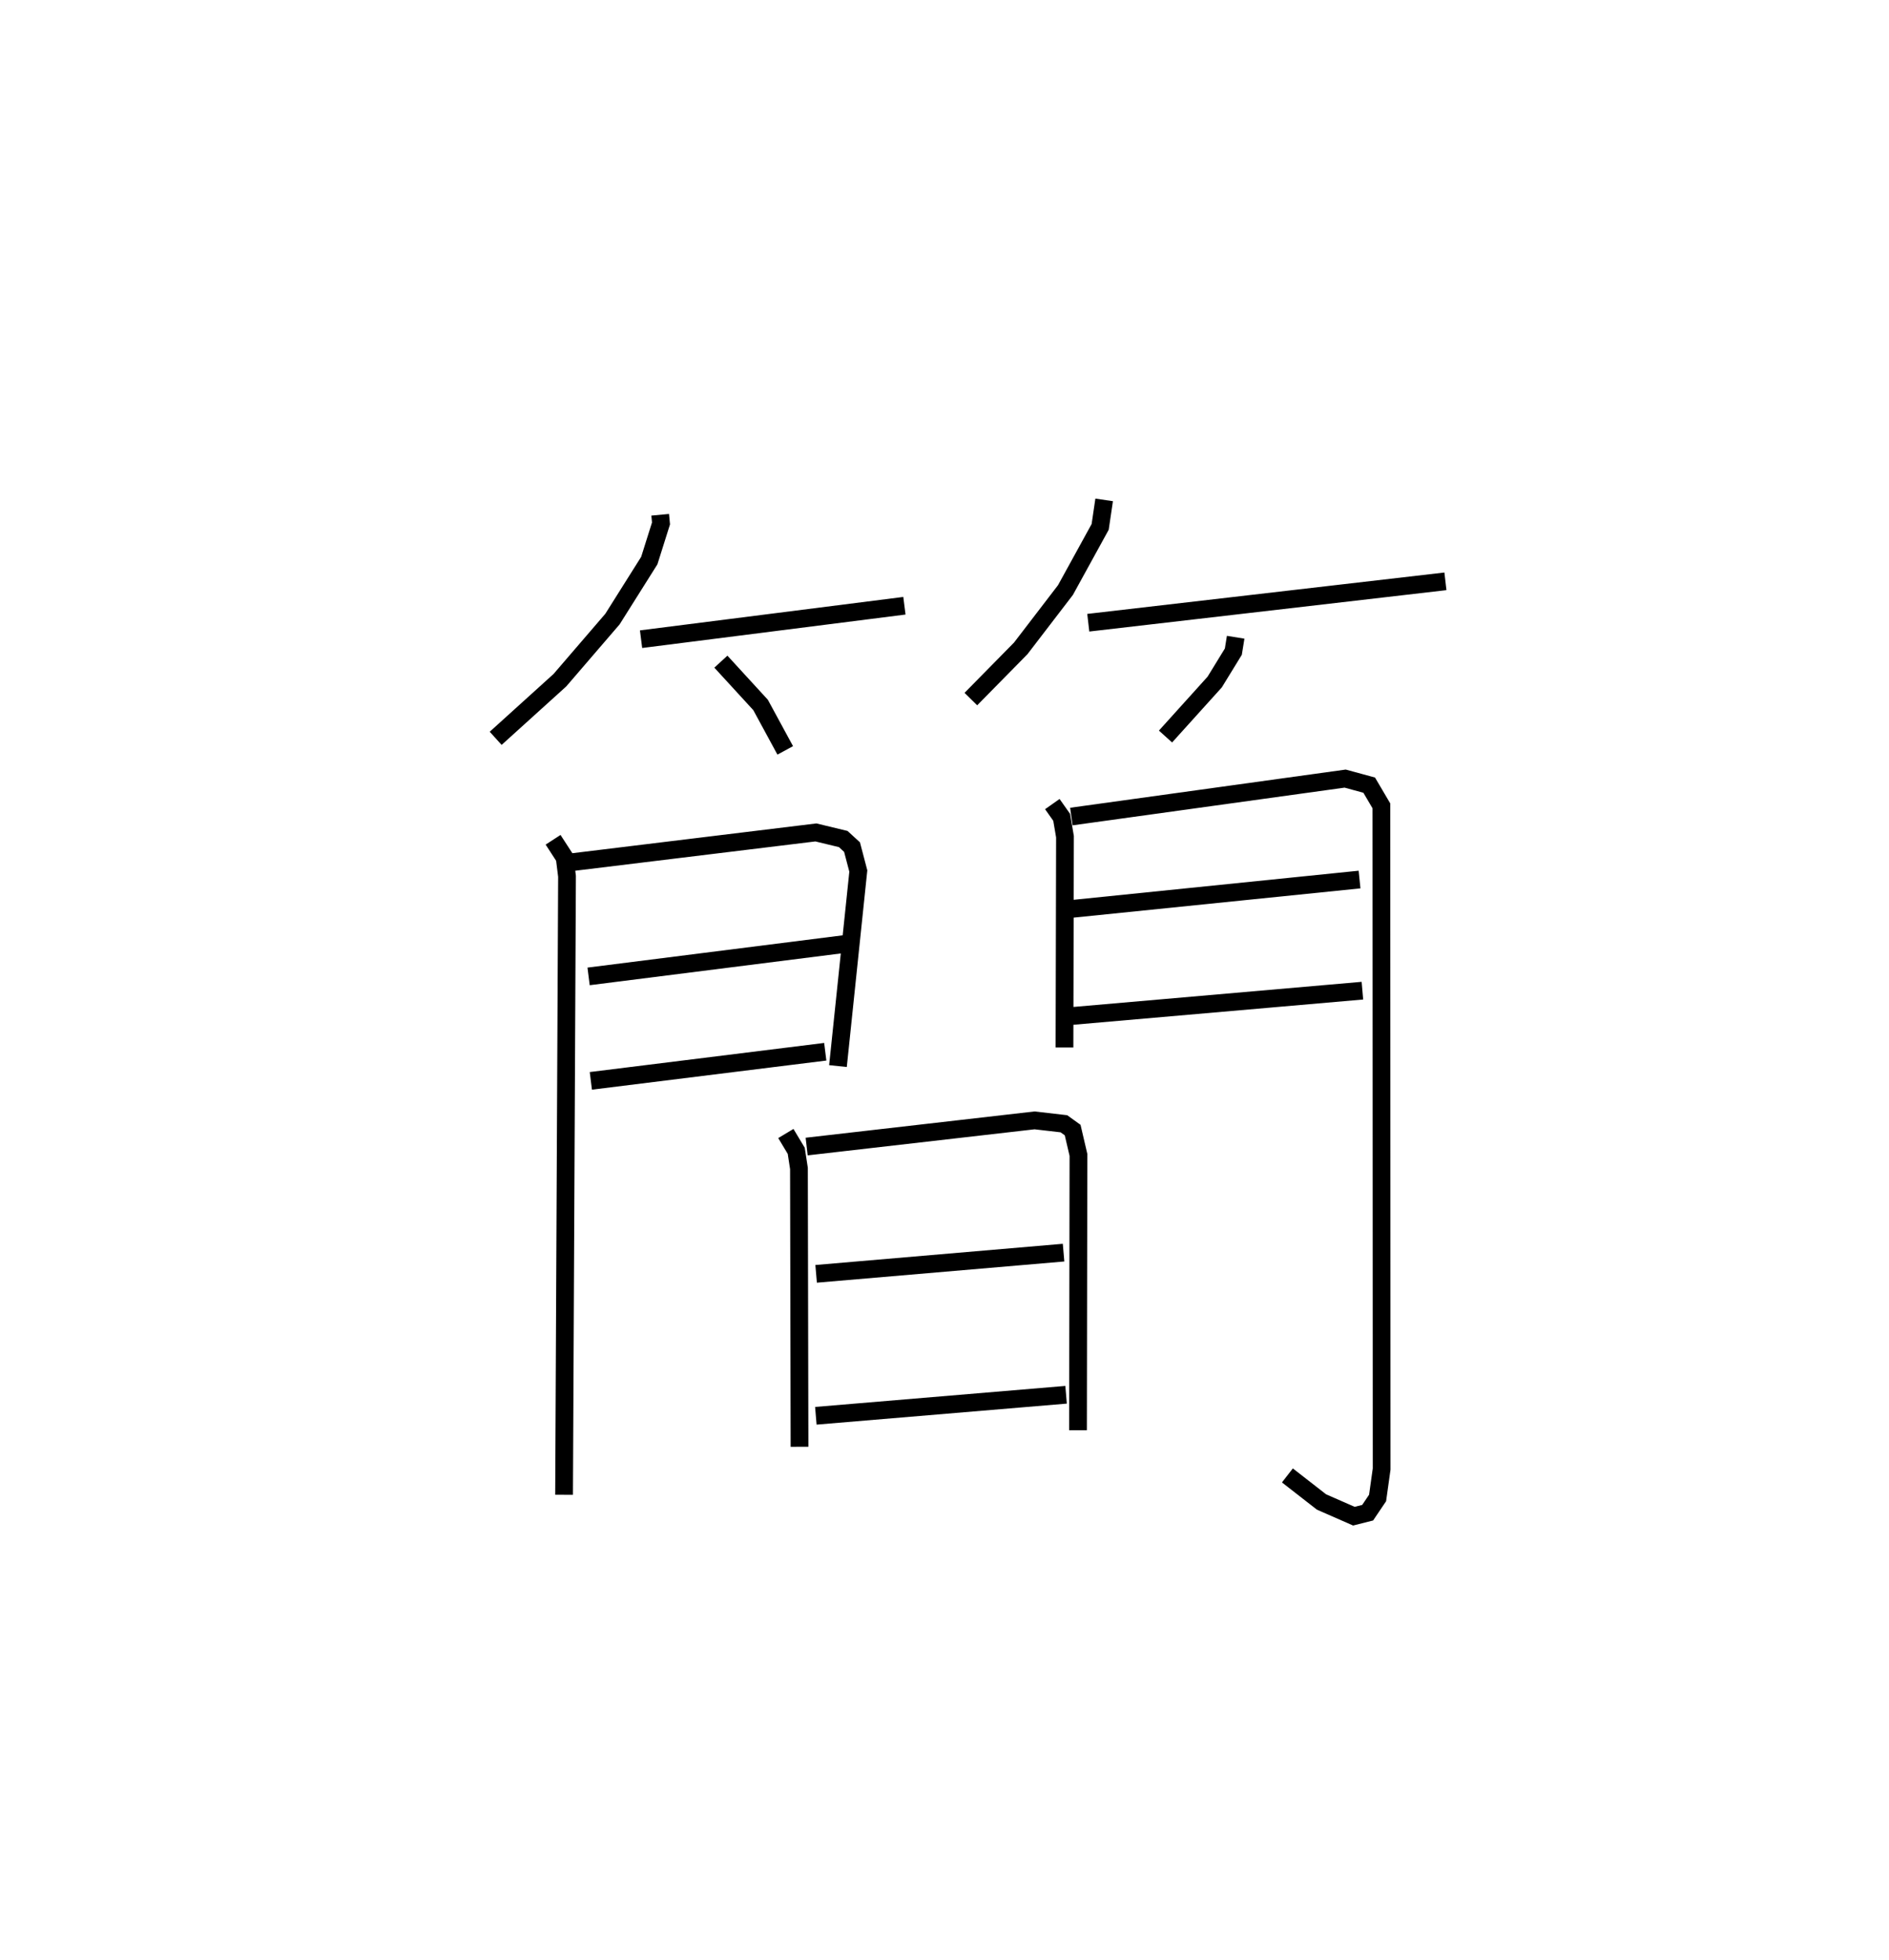 <?xml version="1.0" encoding="utf-8" ?>
<svg baseProfile="full" height="110.447" version="1.1" width="106.46" xmlns="http://www.w3.org/2000/svg" xmlns:ev="http://www.w3.org/2001/xml-events" xmlns:xlink="http://www.w3.org/1999/xlink"><defs /><rect fill="white" height="110.447" width="106.46" x="0" y="0" /><path d="M25,25 m0.0,0.0 m12.207,4.012 l0.046,0.487 -0.66,2.094 l-2.076,3.298 -2.963,3.445 l-3.619,3.275 m8.194,-5.587 l14.842,-1.885 m-10.344,3.151 l2.238,2.441 1.389,2.56 m17.974,-14.118 l-0.225,1.522 -1.956,3.56 l-2.52,3.287 -2.811,2.857 m6.617,-4.303 l20.128,-2.333 m-11.821,3.152 l-0.131,0.811 -1.051,1.713 l-2.772,3.071 m-34.515,5.819 l0.653,1.007 0.132,1.052 l-0.166,34.856 m0.231,-35.626 l13.962,-1.703 1.54,0.372 l0.496,0.455 0.354,1.348 l-1.147,10.993 m-14.054,-5.054 l14.44,-1.826 m-14.313,7.713 l13.211,-1.641 m12.797,-13.958 l0.527,0.747 0.186,1.091 l-0.028,11.881 m0.387,-13.016 l15.431,-2.139 1.355,0.369 l0.687,1.167 0.014,37.379 l-0.228,1.628 -0.56,0.83 l-0.776,0.196 -1.826,-0.801 l-1.921,-1.496 m-12.331,-31.91 l16.397,-1.673 m-16.336,7.701 l16.497,-1.438 m-32.493,8.05 l0.586,0.977 0.152,0.992 l0.032,15.686 m0.402,-16.92 l12.844,-1.475 1.654,0.191 l0.493,0.355 0.327,1.401 l-0.025,15.516 m-14.759,-8.814 l13.945,-1.195 m-13.961,9.195 l14.103,-1.185 " fill="none" stroke="black" stroke-width="1" /></svg>